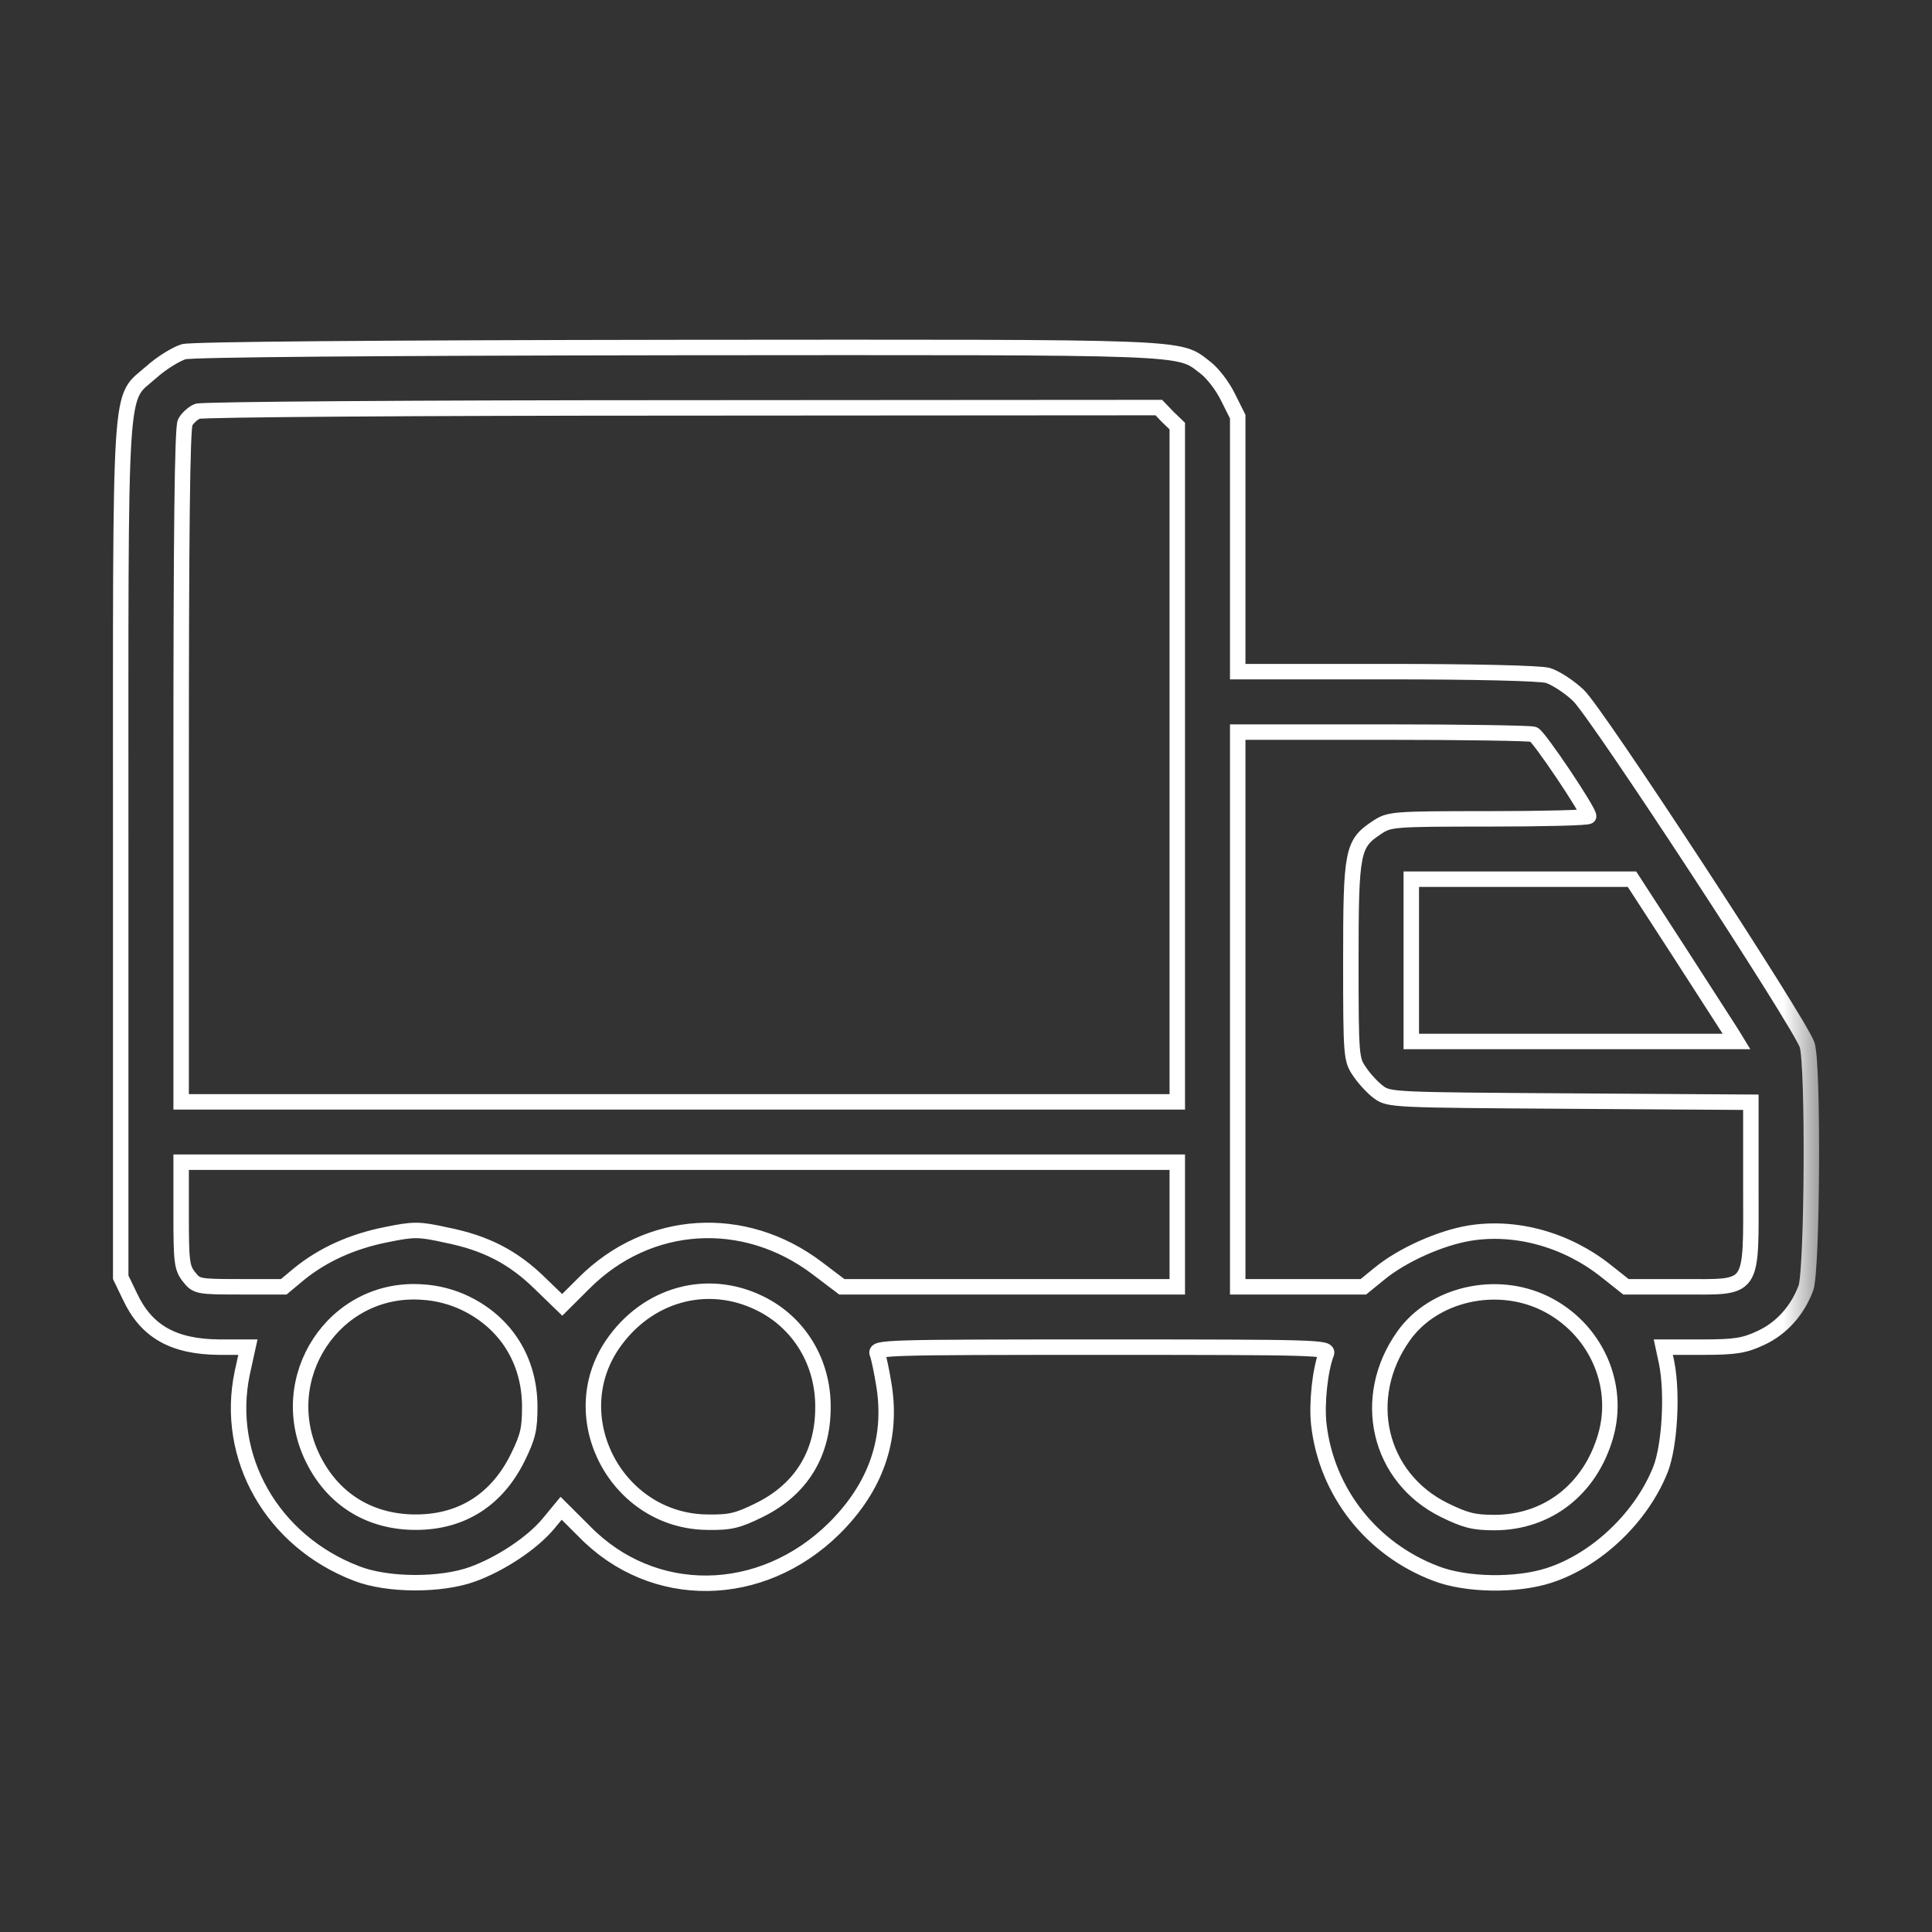 <svg width="25" height="25" viewBox="0 0 25 25" fill="none" xmlns="http://www.w3.org/2000/svg">
    <rect x="0" y="0" width="25" height="25" fill="#333333" stroke="none"/>
    <mask id="path-1-outside-1_73_83" maskUnits="userSpaceOnUse" x="0.562" y="3.487" width="23" height="18">
    <rect fill="white" x="0.562" y="3.487" width="23" height="18"></rect>
    <path d="M2.378 4.551C2.28 4.58 2.09 4.697 1.958 4.815C1.533 5.195 1.562 4.746 1.562 11.006V16.528L1.68 16.773C1.894 17.232 2.246 17.427 2.837 17.432H3.208L3.135 17.764C2.905 18.858 3.52 19.942 4.614 20.361C5.015 20.518 5.708 20.518 6.113 20.371C6.479 20.239 6.89 19.966 7.1 19.712L7.261 19.517L7.559 19.814C8.447 20.728 9.853 20.708 10.796 19.776C11.333 19.243 11.548 18.623 11.44 17.935C11.411 17.754 11.372 17.564 11.352 17.515C11.318 17.437 11.479 17.432 14.258 17.432C17.036 17.432 17.197 17.437 17.163 17.515C17.08 17.73 17.036 18.164 17.065 18.428C17.163 19.302 17.744 20.044 18.579 20.361C18.97 20.513 19.624 20.523 20.044 20.386C20.664 20.186 21.245 19.629 21.489 19.009C21.606 18.701 21.645 18.037 21.567 17.637L21.523 17.432H22.031C22.456 17.432 22.573 17.412 22.783 17.314C23.057 17.188 23.262 16.953 23.369 16.665C23.452 16.421 23.467 13.77 23.384 13.521C23.286 13.232 20.664 9.224 20.425 8.999C20.308 8.887 20.127 8.77 20.029 8.74C19.922 8.711 19.087 8.691 17.934 8.691H16.016V7.041V5.391L15.889 5.137C15.82 4.995 15.688 4.824 15.596 4.756C15.239 4.482 15.498 4.492 8.769 4.497C4.819 4.502 2.495 4.522 2.378 4.551ZM15.112 5.396L15.234 5.513V9.888V14.258H8.789H2.344V9.907C2.344 6.924 2.358 5.527 2.397 5.464C2.427 5.41 2.495 5.347 2.554 5.322C2.612 5.298 5.395 5.278 8.828 5.278L14.995 5.274L15.112 5.396ZM19.844 9.502C19.912 9.526 20.557 10.488 20.557 10.562C20.557 10.581 19.976 10.596 19.267 10.596C18.013 10.596 17.979 10.601 17.817 10.708C17.5 10.918 17.48 11.006 17.48 12.432C17.48 13.672 17.485 13.711 17.593 13.867C17.651 13.955 17.764 14.077 17.837 14.131C17.974 14.233 18.027 14.233 20.317 14.248L22.656 14.263V15.327C22.656 16.733 22.715 16.651 21.748 16.651H21.04L20.786 16.45C20.273 16.04 19.614 15.859 19.014 15.957C18.633 16.021 18.145 16.24 17.852 16.48L17.642 16.651H16.826H16.016V13.062V9.473H17.891C18.921 9.473 19.8 9.487 19.844 9.502ZM21.729 12.319C22.061 12.832 22.363 13.306 22.402 13.364L22.471 13.477H20.366H18.262V12.427V11.377H19.692H21.118L21.729 12.319ZM15.234 15.845V16.651H13.066H10.893L10.576 16.411C9.629 15.693 8.389 15.772 7.559 16.602L7.275 16.885L6.992 16.611C6.645 16.27 6.289 16.084 5.776 15.982C5.42 15.903 5.356 15.903 4.995 15.977C4.556 16.064 4.18 16.235 3.872 16.484L3.672 16.651H3.11C2.559 16.651 2.544 16.646 2.446 16.523C2.353 16.406 2.344 16.328 2.344 15.718V15.039H8.789H15.234V15.845ZM6.025 16.865C6.548 17.119 6.851 17.603 6.855 18.193C6.855 18.486 6.836 18.584 6.699 18.862C6.431 19.404 5.981 19.692 5.395 19.697C4.795 19.702 4.311 19.409 4.048 18.872C3.54 17.837 4.321 16.641 5.459 16.719C5.654 16.729 5.854 16.782 6.025 16.865ZM9.834 16.865C10.342 17.114 10.654 17.627 10.649 18.213C10.649 18.818 10.361 19.277 9.824 19.541C9.546 19.678 9.448 19.702 9.155 19.697C7.988 19.688 7.275 18.355 7.925 17.398C8.369 16.748 9.15 16.528 9.834 16.865ZM19.99 16.865C20.64 17.183 20.972 17.91 20.776 18.584C20.576 19.273 20.024 19.702 19.336 19.702C19.072 19.702 18.96 19.673 18.691 19.541C17.837 19.121 17.593 18.086 18.164 17.285C18.55 16.743 19.36 16.558 19.99 16.865Z"></path>
    </mask>
    <path d="M2.378 4.551C2.28 4.58 2.09 4.697 1.958 4.815C1.533 5.195 1.562 4.746 1.562 11.006V16.528L1.68 16.773C1.894 17.232 2.246 17.427 2.837 17.432H3.208L3.135 17.764C2.905 18.858 3.52 19.942 4.614 20.361C5.015 20.518 5.708 20.518 6.113 20.371C6.479 20.239 6.89 19.966 7.1 19.712L7.261 19.517L7.559 19.814C8.447 20.728 9.853 20.708 10.796 19.776C11.333 19.243 11.548 18.623 11.44 17.935C11.411 17.754 11.372 17.564 11.352 17.515C11.318 17.437 11.479 17.432 14.258 17.432C17.036 17.432 17.197 17.437 17.163 17.515C17.08 17.73 17.036 18.164 17.065 18.428C17.163 19.302 17.744 20.044 18.579 20.361C18.97 20.513 19.624 20.523 20.044 20.386C20.664 20.186 21.245 19.629 21.489 19.009C21.606 18.701 21.645 18.037 21.567 17.637L21.523 17.432H22.031C22.456 17.432 22.573 17.412 22.783 17.314C23.057 17.188 23.262 16.953 23.369 16.665C23.452 16.421 23.467 13.77 23.384 13.521C23.286 13.232 20.664 9.224 20.425 8.999C20.308 8.887 20.127 8.77 20.029 8.74C19.922 8.711 19.087 8.691 17.934 8.691H16.016V7.041V5.391L15.889 5.137C15.82 4.995 15.688 4.824 15.596 4.756C15.239 4.482 15.498 4.492 8.769 4.497C4.819 4.502 2.495 4.522 2.378 4.551ZM15.112 5.396L15.234 5.513V9.888V14.258H8.789H2.344V9.907C2.344 6.924 2.358 5.527 2.397 5.464C2.427 5.41 2.495 5.347 2.554 5.322C2.612 5.298 5.395 5.278 8.828 5.278L14.995 5.274L15.112 5.396ZM19.844 9.502C19.912 9.526 20.557 10.488 20.557 10.562C20.557 10.581 19.976 10.596 19.267 10.596C18.013 10.596 17.979 10.601 17.817 10.708C17.5 10.918 17.48 11.006 17.48 12.432C17.48 13.672 17.485 13.711 17.593 13.867C17.651 13.955 17.764 14.077 17.837 14.131C17.974 14.233 18.027 14.233 20.317 14.248L22.656 14.263V15.327C22.656 16.733 22.715 16.651 21.748 16.651H21.04L20.786 16.45C20.273 16.04 19.614 15.859 19.014 15.957C18.633 16.021 18.145 16.24 17.852 16.48L17.642 16.651H16.826H16.016V13.062V9.473H17.891C18.921 9.473 19.8 9.487 19.844 9.502ZM21.729 12.319C22.061 12.832 22.363 13.306 22.402 13.364L22.471 13.477H20.366H18.262V12.427V11.377H19.692H21.118L21.729 12.319ZM15.234 15.845V16.651H13.066H10.893L10.576 16.411C9.629 15.693 8.389 15.772 7.559 16.602L7.275 16.885L6.992 16.611C6.645 16.27 6.289 16.084 5.776 15.982C5.42 15.903 5.356 15.903 4.995 15.977C4.556 16.064 4.18 16.235 3.872 16.484L3.672 16.651H3.11C2.559 16.651 2.544 16.646 2.446 16.523C2.353 16.406 2.344 16.328 2.344 15.718V15.039H8.789H15.234V15.845ZM6.025 16.865C6.548 17.119 6.851 17.603 6.855 18.193C6.855 18.486 6.836 18.584 6.699 18.862C6.431 19.404 5.981 19.692 5.395 19.697C4.795 19.702 4.311 19.409 4.048 18.872C3.54 17.837 4.321 16.641 5.459 16.719C5.654 16.729 5.854 16.782 6.025 16.865ZM9.834 16.865C10.342 17.114 10.654 17.627 10.649 18.213C10.649 18.818 10.361 19.277 9.824 19.541C9.546 19.678 9.448 19.702 9.155 19.697C7.988 19.688 7.275 18.355 7.925 17.398C8.369 16.748 9.15 16.528 9.834 16.865ZM19.99 16.865C20.64 17.183 20.972 17.91 20.776 18.584C20.576 19.273 20.024 19.702 19.336 19.702C19.072 19.702 18.96 19.673 18.691 19.541C17.837 19.121 17.593 18.086 18.164 17.285C18.55 16.743 19.36 16.558 19.99 16.865Z"></path>
    <path d="M2.378 4.551C2.28 4.58 2.09 4.697 1.958 4.815C1.533 5.195 1.562 4.746 1.562 11.006V16.528L1.68 16.773C1.894 17.232 2.246 17.427 2.837 17.432H3.208L3.135 17.764C2.905 18.858 3.52 19.942 4.614 20.361C5.015 20.518 5.708 20.518 6.113 20.371C6.479 20.239 6.89 19.966 7.1 19.712L7.261 19.517L7.559 19.814C8.447 20.728 9.853 20.708 10.796 19.776C11.333 19.243 11.548 18.623 11.44 17.935C11.411 17.754 11.372 17.564 11.352 17.515C11.318 17.437 11.479 17.432 14.258 17.432C17.036 17.432 17.197 17.437 17.163 17.515C17.08 17.73 17.036 18.164 17.065 18.428C17.163 19.302 17.744 20.044 18.579 20.361C18.97 20.513 19.624 20.523 20.044 20.386C20.664 20.186 21.245 19.629 21.489 19.009C21.606 18.701 21.645 18.037 21.567 17.637L21.523 17.432H22.031C22.456 17.432 22.573 17.412 22.783 17.314C23.057 17.188 23.262 16.953 23.369 16.665C23.452 16.421 23.467 13.77 23.384 13.521C23.286 13.232 20.664 9.224 20.425 8.999C20.308 8.887 20.127 8.77 20.029 8.74C19.922 8.711 19.087 8.691 17.934 8.691H16.016V7.041V5.391L15.889 5.137C15.82 4.995 15.688 4.824 15.596 4.756C15.239 4.482 15.498 4.492 8.769 4.497C4.819 4.502 2.495 4.522 2.378 4.551ZM15.112 5.396L15.234 5.513V9.888V14.258H8.789H2.344V9.907C2.344 6.924 2.358 5.527 2.397 5.464C2.427 5.41 2.495 5.347 2.554 5.322C2.612 5.298 5.395 5.278 8.828 5.278L14.995 5.274L15.112 5.396ZM19.844 9.502C19.912 9.526 20.557 10.488 20.557 10.562C20.557 10.581 19.976 10.596 19.267 10.596C18.013 10.596 17.979 10.601 17.817 10.708C17.5 10.918 17.48 11.006 17.48 12.432C17.48 13.672 17.485 13.711 17.593 13.867C17.651 13.955 17.764 14.077 17.837 14.131C17.974 14.233 18.027 14.233 20.317 14.248L22.656 14.263V15.327C22.656 16.733 22.715 16.651 21.748 16.651H21.04L20.786 16.45C20.273 16.04 19.614 15.859 19.014 15.957C18.633 16.021 18.145 16.24 17.852 16.48L17.642 16.651H16.826H16.016V13.062V9.473H17.891C18.921 9.473 19.8 9.487 19.844 9.502ZM21.729 12.319C22.061 12.832 22.363 13.306 22.402 13.364L22.471 13.477H20.366H18.262V12.427V11.377H19.692H21.118L21.729 12.319ZM15.234 15.845V16.651H13.066H10.893L10.576 16.411C9.629 15.693 8.389 15.772 7.559 16.602L7.275 16.885L6.992 16.611C6.645 16.27 6.289 16.084 5.776 15.982C5.42 15.903 5.356 15.903 4.995 15.977C4.556 16.064 4.18 16.235 3.872 16.484L3.672 16.651H3.11C2.559 16.651 2.544 16.646 2.446 16.523C2.353 16.406 2.344 16.328 2.344 15.718V15.039H8.789H15.234V15.845ZM6.025 16.865C6.548 17.119 6.851 17.603 6.855 18.193C6.855 18.486 6.836 18.584 6.699 18.862C6.431 19.404 5.981 19.692 5.395 19.697C4.795 19.702 4.311 19.409 4.048 18.872C3.54 17.837 4.321 16.641 5.459 16.719C5.654 16.729 5.854 16.782 6.025 16.865ZM9.834 16.865C10.342 17.114 10.654 17.627 10.649 18.213C10.649 18.818 10.361 19.277 9.824 19.541C9.546 19.678 9.448 19.702 9.155 19.697C7.988 19.688 7.275 18.355 7.925 17.398C8.369 16.748 9.15 16.528 9.834 16.865ZM19.99 16.865C20.64 17.183 20.972 17.91 20.776 18.584C20.576 19.273 20.024 19.702 19.336 19.702C19.072 19.702 18.96 19.673 18.691 19.541C17.837 19.121 17.593 18.086 18.164 17.285C18.55 16.743 19.36 16.558 19.99 16.865Z" stroke="white" stroke-width="0.2" mask="url(#path-1-outside-1_73_83)"></path>
  </svg>